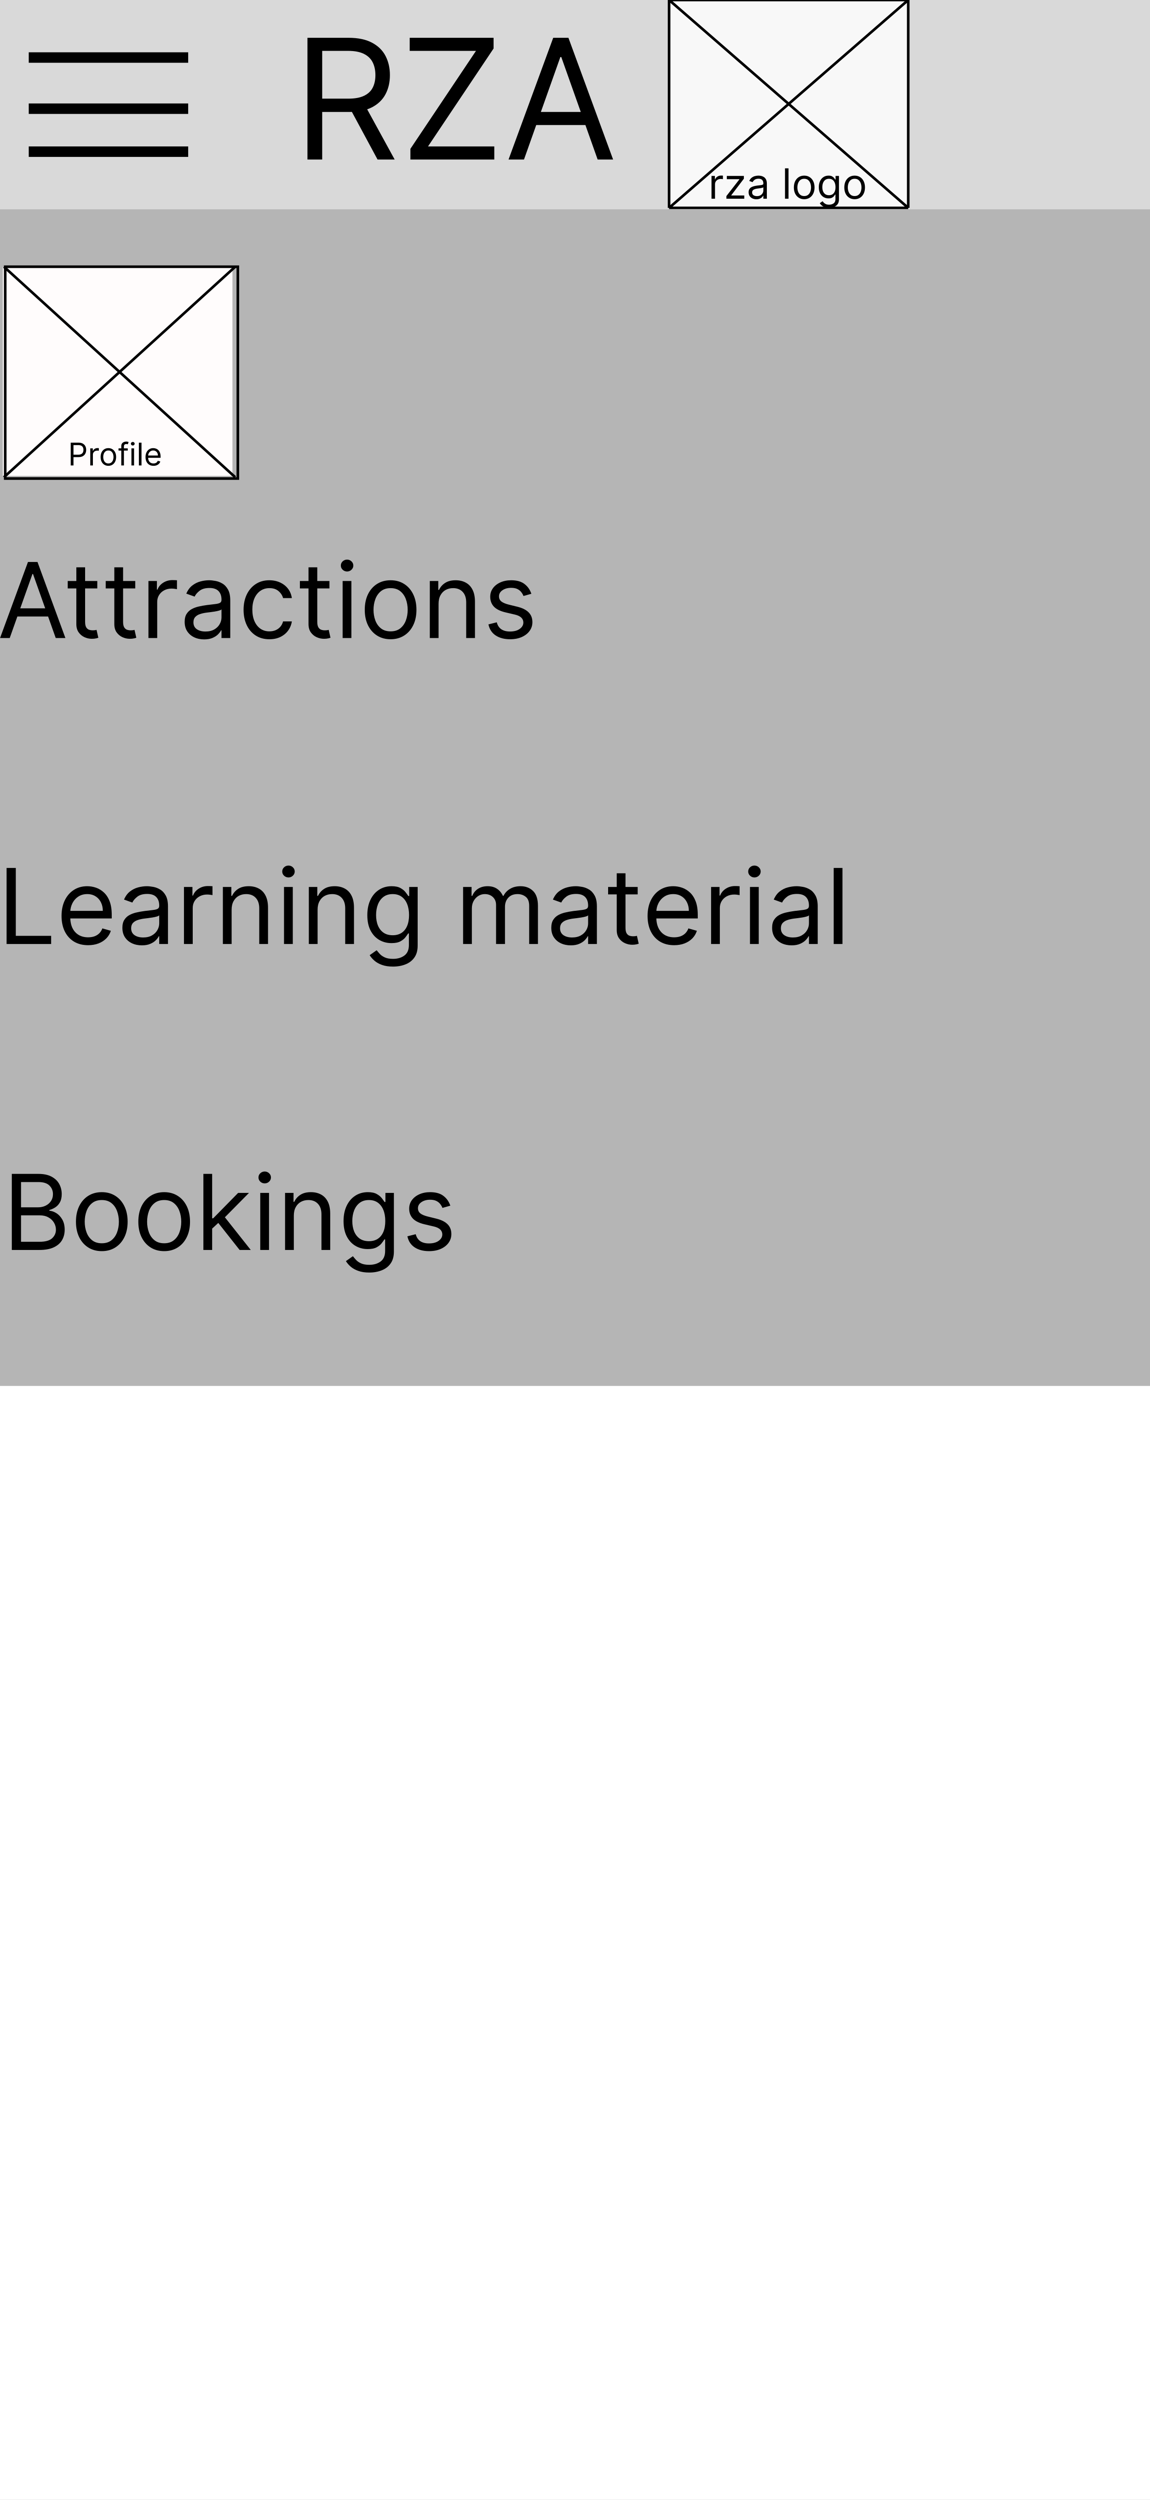 <svg width="440" height="956" viewBox="0 0 440 956" fill="none" xmlns="http://www.w3.org/2000/svg">
<rect x="0" y="0" width="440" height="956" fill="#808080" stroke="none"/>
<g clip-path="url(#clip0_1_2)">
<rect width="440" height="956" fill="white"/>
<rect width="440" height="80" fill="#D9D9D9"/>
<path d="M117.636 61V14.454H133.364C137 14.454 139.985 15.076 142.318 16.318C144.652 17.546 146.379 19.235 147.5 21.386C148.621 23.538 149.182 25.985 149.182 28.727C149.182 31.47 148.621 33.901 147.5 36.023C146.379 38.144 144.659 39.811 142.341 41.023C140.023 42.22 137.061 42.818 133.455 42.818H120.727V37.727H133.273C135.758 37.727 137.758 37.364 139.273 36.636C140.803 35.909 141.909 34.879 142.591 33.545C143.288 32.197 143.636 30.591 143.636 28.727C143.636 26.864 143.288 25.235 142.591 23.841C141.894 22.447 140.78 21.371 139.25 20.614C137.72 19.841 135.697 19.454 133.182 19.454H123.273V61H117.636ZM139.545 40.091L151 61H144.455L133.182 40.091H139.545ZM157.028 61V56.909L182.119 19.454H156.756V14.454H188.847V18.546L163.756 56H189.119V61H157.028ZM200.483 61H194.574L211.665 14.454H217.483L234.574 61H228.665L214.756 21.818H214.392L200.483 61ZM202.665 42.818H226.483V47.818H202.665V42.818Z" fill="black"/>
<rect x="256" y="-1" width="92" height="81" fill="#F8F8F8"/>
<path d="M256 79.5H347.5M256 79.5V0M256 79.5L347.5 0M347.5 79.5V0M347.5 79.5L256 0M347.5 0H256" stroke="black"/>
<path d="M272.227 76V67.273H273.523V68.591H273.614C273.773 68.159 274.061 67.809 274.477 67.54C274.894 67.271 275.364 67.136 275.886 67.136C275.985 67.136 276.108 67.138 276.256 67.142C276.403 67.146 276.515 67.151 276.591 67.159V68.523C276.545 68.511 276.441 68.494 276.278 68.472C276.119 68.445 275.951 68.432 275.773 68.432C275.348 68.432 274.97 68.521 274.636 68.699C274.307 68.873 274.045 69.115 273.852 69.426C273.663 69.733 273.568 70.083 273.568 70.477V76H272.227ZM277.93 76V74.977L282.885 68.614V68.523H278.089V67.273H284.612V68.341L279.794 74.659V74.75H284.771V76H277.93ZM289.405 76.204C288.852 76.204 288.35 76.1 287.899 75.892C287.448 75.68 287.09 75.375 286.825 74.977C286.56 74.576 286.428 74.091 286.428 73.523C286.428 73.023 286.526 72.617 286.723 72.307C286.92 71.992 287.183 71.746 287.513 71.568C287.842 71.39 288.206 71.258 288.604 71.171C289.005 71.079 289.409 71.008 289.814 70.954C290.344 70.886 290.774 70.835 291.104 70.801C291.437 70.763 291.679 70.701 291.831 70.614C291.986 70.526 292.064 70.375 292.064 70.159V70.114C292.064 69.553 291.911 69.117 291.604 68.807C291.301 68.496 290.84 68.341 290.223 68.341C289.583 68.341 289.081 68.481 288.717 68.761C288.354 69.042 288.098 69.341 287.95 69.659L286.678 69.204C286.905 68.674 287.208 68.261 287.587 67.966C287.969 67.667 288.386 67.458 288.837 67.341C289.291 67.22 289.738 67.159 290.178 67.159C290.458 67.159 290.78 67.193 291.143 67.261C291.511 67.326 291.865 67.46 292.206 67.665C292.551 67.869 292.837 68.178 293.064 68.591C293.291 69.004 293.405 69.557 293.405 70.25V76H292.064V74.818H291.996C291.905 75.008 291.753 75.21 291.541 75.426C291.329 75.642 291.047 75.826 290.695 75.977C290.342 76.129 289.912 76.204 289.405 76.204ZM289.609 75C290.14 75 290.587 74.896 290.95 74.688C291.318 74.479 291.594 74.21 291.78 73.881C291.969 73.551 292.064 73.204 292.064 72.841V71.614C292.007 71.682 291.882 71.744 291.689 71.801C291.5 71.854 291.28 71.901 291.03 71.943C290.784 71.981 290.543 72.015 290.308 72.046C290.077 72.072 289.89 72.095 289.746 72.114C289.397 72.159 289.071 72.233 288.768 72.335C288.469 72.434 288.227 72.583 288.041 72.784C287.859 72.981 287.768 73.25 287.768 73.591C287.768 74.057 287.941 74.409 288.286 74.648C288.634 74.883 289.075 75 289.609 75ZM301.693 64.364V76H300.352V64.364H301.693ZM307.695 76.182C306.907 76.182 306.215 75.994 305.621 75.619C305.03 75.244 304.568 74.72 304.234 74.046C303.905 73.371 303.74 72.583 303.74 71.682C303.74 70.773 303.905 69.979 304.234 69.301C304.568 68.623 305.03 68.097 305.621 67.722C306.215 67.347 306.907 67.159 307.695 67.159C308.482 67.159 309.172 67.347 309.763 67.722C310.357 68.097 310.82 68.623 311.149 69.301C311.482 69.979 311.649 70.773 311.649 71.682C311.649 72.583 311.482 73.371 311.149 74.046C310.82 74.72 310.357 75.244 309.763 75.619C309.172 75.994 308.482 76.182 307.695 76.182ZM307.695 74.977C308.293 74.977 308.786 74.824 309.172 74.517C309.558 74.21 309.844 73.807 310.03 73.307C310.215 72.807 310.308 72.265 310.308 71.682C310.308 71.099 310.215 70.555 310.03 70.051C309.844 69.547 309.558 69.14 309.172 68.829C308.786 68.519 308.293 68.364 307.695 68.364C307.096 68.364 306.604 68.519 306.217 68.829C305.831 69.14 305.545 69.547 305.359 70.051C305.174 70.555 305.081 71.099 305.081 71.682C305.081 72.265 305.174 72.807 305.359 73.307C305.545 73.807 305.831 74.21 306.217 74.517C306.604 74.824 307.096 74.977 307.695 74.977ZM317.219 79.454C316.571 79.454 316.014 79.371 315.548 79.204C315.082 79.042 314.694 78.826 314.384 78.557C314.077 78.292 313.832 78.008 313.651 77.704L314.719 76.954C314.84 77.114 314.993 77.296 315.179 77.5C315.365 77.708 315.618 77.888 315.94 78.04C316.266 78.195 316.692 78.273 317.219 78.273C317.923 78.273 318.505 78.102 318.963 77.761C319.421 77.421 319.651 76.886 319.651 76.159V74.386H319.537C319.438 74.546 319.298 74.742 319.116 74.977C318.938 75.208 318.681 75.415 318.344 75.597C318.01 75.775 317.56 75.864 316.991 75.864C316.287 75.864 315.654 75.697 315.094 75.364C314.537 75.03 314.096 74.546 313.77 73.909C313.448 73.273 313.287 72.5 313.287 71.591C313.287 70.697 313.444 69.919 313.759 69.256C314.073 68.589 314.51 68.074 315.071 67.71C315.632 67.343 316.279 67.159 317.014 67.159C317.582 67.159 318.033 67.254 318.366 67.443C318.704 67.629 318.961 67.841 319.139 68.079C319.321 68.314 319.461 68.508 319.56 68.659H319.696V67.273H320.991V76.25C320.991 77 320.821 77.61 320.48 78.079C320.143 78.553 319.688 78.9 319.116 79.119C318.548 79.343 317.916 79.454 317.219 79.454ZM317.173 74.659C317.711 74.659 318.166 74.536 318.537 74.29C318.908 74.044 319.19 73.689 319.384 73.227C319.577 72.765 319.673 72.212 319.673 71.568C319.673 70.939 319.579 70.385 319.389 69.903C319.2 69.422 318.92 69.046 318.548 68.773C318.177 68.5 317.719 68.364 317.173 68.364C316.605 68.364 316.132 68.508 315.753 68.796C315.378 69.083 315.096 69.47 314.906 69.954C314.721 70.439 314.628 70.977 314.628 71.568C314.628 72.174 314.723 72.71 314.912 73.176C315.105 73.638 315.389 74.002 315.764 74.267C316.143 74.528 316.613 74.659 317.173 74.659ZM326.991 76.182C326.204 76.182 325.512 75.994 324.918 75.619C324.327 75.244 323.865 74.72 323.531 74.046C323.202 73.371 323.037 72.583 323.037 71.682C323.037 70.773 323.202 69.979 323.531 69.301C323.865 68.623 324.327 68.097 324.918 67.722C325.512 67.347 326.204 67.159 326.991 67.159C327.779 67.159 328.469 67.347 329.06 67.722C329.654 68.097 330.116 68.623 330.446 69.301C330.779 69.979 330.946 70.773 330.946 71.682C330.946 72.583 330.779 73.371 330.446 74.046C330.116 74.72 329.654 75.244 329.06 75.619C328.469 75.994 327.779 76.182 326.991 76.182ZM326.991 74.977C327.59 74.977 328.082 74.824 328.469 74.517C328.855 74.21 329.141 73.807 329.327 73.307C329.512 72.807 329.605 72.265 329.605 71.682C329.605 71.099 329.512 70.555 329.327 70.051C329.141 69.547 328.855 69.14 328.469 68.829C328.082 68.519 327.59 68.364 326.991 68.364C326.393 68.364 325.901 68.519 325.514 68.829C325.128 69.14 324.842 69.547 324.656 70.051C324.471 70.555 324.378 71.099 324.378 71.682C324.378 72.265 324.471 72.807 324.656 73.307C324.842 73.807 325.128 74.21 325.514 74.517C325.901 74.824 326.393 74.977 326.991 74.977Z" fill="black"/>
<path d="M11 22H72M72 41.565H11M11 58H72" stroke="black" stroke-width="4"/>
<rect y="80" width="440" height="450" fill="#B5B5B5"/>
<path d="M3.716 244H0.023L10.704 214.909H14.341L25.023 244H21.329L12.636 219.511H12.409L3.716 244ZM5.08 232.636H19.966V235.761H5.08V232.636ZM37.221 222.182V225.023H25.914V222.182H37.221ZM29.209 216.955H32.562V237.75C32.562 238.697 32.699 239.407 32.974 239.881C33.258 240.345 33.618 240.657 34.053 240.818C34.498 240.97 34.967 241.045 35.459 241.045C35.829 241.045 36.132 241.027 36.369 240.989C36.605 240.941 36.795 240.903 36.937 240.875L37.619 243.886C37.391 243.972 37.074 244.057 36.667 244.142C36.26 244.237 35.744 244.284 35.119 244.284C34.172 244.284 33.244 244.08 32.334 243.673C31.435 243.266 30.687 242.646 30.09 241.812C29.503 240.979 29.209 239.928 29.209 238.659V216.955ZM51.752 222.182V225.023H40.445V222.182H51.752ZM43.741 216.955H47.093V237.75C47.093 238.697 47.23 239.407 47.505 239.881C47.789 240.345 48.149 240.657 48.584 240.818C49.03 240.97 49.498 241.045 49.991 241.045C50.36 241.045 50.663 241.027 50.9 240.989C51.137 240.941 51.326 240.903 51.468 240.875L52.15 243.886C51.923 243.972 51.605 244.057 51.198 244.142C50.791 244.237 50.275 244.284 49.65 244.284C48.703 244.284 47.775 244.08 46.866 243.673C45.966 243.266 45.218 242.646 44.621 241.812C44.034 240.979 43.741 239.928 43.741 238.659V216.955ZM56.795 244V222.182H60.033V225.477H60.261C60.658 224.398 61.378 223.522 62.42 222.849C63.461 222.177 64.636 221.841 65.942 221.841C66.189 221.841 66.496 221.846 66.866 221.855C67.235 221.865 67.514 221.879 67.704 221.898V225.307C67.59 225.278 67.33 225.236 66.923 225.179C66.525 225.113 66.103 225.08 65.658 225.08C64.598 225.08 63.651 225.302 62.818 225.747C61.994 226.183 61.34 226.789 60.857 227.565C60.384 228.332 60.147 229.208 60.147 230.193V244H56.795ZM78.098 244.511C76.715 244.511 75.461 244.251 74.334 243.73C73.207 243.2 72.312 242.438 71.649 241.443C70.986 240.439 70.655 239.227 70.655 237.807C70.655 236.557 70.901 235.544 71.394 234.767C71.886 233.981 72.544 233.366 73.368 232.92C74.192 232.475 75.101 232.144 76.095 231.926C77.099 231.699 78.108 231.519 79.121 231.386C80.447 231.216 81.521 231.088 82.345 231.003C83.178 230.908 83.785 230.752 84.163 230.534C84.552 230.316 84.746 229.937 84.746 229.398V229.284C84.746 227.883 84.362 226.794 83.595 226.017C82.838 225.241 81.687 224.852 80.144 224.852C78.543 224.852 77.288 225.203 76.379 225.903C75.47 226.604 74.831 227.352 74.462 228.148L71.28 227.011C71.848 225.686 72.606 224.653 73.553 223.915C74.509 223.167 75.551 222.646 76.678 222.352C77.814 222.049 78.931 221.898 80.03 221.898C80.731 221.898 81.535 221.983 82.445 222.153C83.363 222.314 84.249 222.651 85.101 223.162C85.963 223.673 86.678 224.445 87.246 225.477C87.814 226.509 88.098 227.892 88.098 229.625V244H84.746V241.045H84.575C84.348 241.519 83.969 242.026 83.439 242.565C82.909 243.105 82.203 243.564 81.322 243.943C80.442 244.322 79.367 244.511 78.098 244.511ZM78.609 241.5C79.935 241.5 81.053 241.24 81.962 240.719C82.88 240.198 83.572 239.526 84.035 238.702C84.509 237.878 84.746 237.011 84.746 236.102V233.034C84.604 233.205 84.291 233.361 83.808 233.503C83.335 233.635 82.785 233.754 82.16 233.858C81.545 233.953 80.944 234.038 80.356 234.114C79.779 234.18 79.31 234.237 78.95 234.284C78.079 234.398 77.265 234.582 76.507 234.838C75.759 235.084 75.153 235.458 74.689 235.96C74.234 236.453 74.007 237.125 74.007 237.977C74.007 239.142 74.438 240.023 75.3 240.619C76.171 241.206 77.274 241.5 78.609 241.5ZM103.08 244.455C101.035 244.455 99.273 243.972 97.796 243.006C96.319 242.04 95.183 240.709 94.387 239.014C93.592 237.319 93.194 235.383 93.194 233.205C93.194 230.989 93.601 229.033 94.415 227.338C95.239 225.634 96.385 224.303 97.853 223.347C99.33 222.381 101.054 221.898 103.023 221.898C104.558 221.898 105.94 222.182 107.171 222.75C108.402 223.318 109.411 224.114 110.197 225.136C110.983 226.159 111.47 227.352 111.66 228.716H108.308C108.052 227.722 107.484 226.841 106.603 226.074C105.732 225.297 104.558 224.909 103.08 224.909C101.773 224.909 100.628 225.25 99.643 225.932C98.667 226.604 97.905 227.556 97.356 228.787C96.816 230.009 96.546 231.443 96.546 233.091C96.546 234.777 96.811 236.244 97.342 237.494C97.881 238.744 98.639 239.715 99.614 240.406C100.599 241.098 101.754 241.443 103.08 241.443C103.951 241.443 104.742 241.292 105.452 240.989C106.163 240.686 106.764 240.25 107.256 239.682C107.749 239.114 108.099 238.432 108.308 237.636H111.66C111.47 238.924 111.002 240.084 110.254 241.116C109.515 242.139 108.535 242.954 107.313 243.56C106.101 244.156 104.69 244.455 103.08 244.455ZM126.049 222.182V225.023H114.742V222.182H126.049ZM118.038 216.955H121.39V237.75C121.39 238.697 121.527 239.407 121.802 239.881C122.086 240.345 122.446 240.657 122.881 240.818C123.326 240.97 123.795 241.045 124.288 241.045C124.657 241.045 124.96 241.027 125.197 240.989C125.433 240.941 125.623 240.903 125.765 240.875L126.447 243.886C126.219 243.972 125.902 244.057 125.495 244.142C125.088 244.237 124.572 244.284 123.947 244.284C123 244.284 122.072 244.08 121.163 243.673C120.263 243.266 119.515 242.646 118.918 241.812C118.331 240.979 118.038 239.928 118.038 238.659V216.955ZM131.092 244V222.182H134.444V244H131.092ZM132.796 218.545C132.143 218.545 131.579 218.323 131.106 217.878C130.642 217.433 130.41 216.898 130.41 216.273C130.41 215.648 130.642 215.113 131.106 214.668C131.579 214.223 132.143 214 132.796 214C133.45 214 134.008 214.223 134.472 214.668C134.946 215.113 135.183 215.648 135.183 216.273C135.183 216.898 134.946 217.433 134.472 217.878C134.008 218.323 133.45 218.545 132.796 218.545ZM149.447 244.455C147.478 244.455 145.75 243.986 144.263 243.048C142.786 242.111 141.63 240.799 140.797 239.114C139.973 237.428 139.561 235.458 139.561 233.205C139.561 230.932 139.973 228.948 140.797 227.253C141.63 225.558 142.786 224.241 144.263 223.304C145.75 222.366 147.478 221.898 149.447 221.898C151.417 221.898 153.141 222.366 154.618 223.304C156.105 224.241 157.26 225.558 158.084 227.253C158.917 228.948 159.334 230.932 159.334 233.205C159.334 235.458 158.917 237.428 158.084 239.114C157.26 240.799 156.105 242.111 154.618 243.048C153.141 243.986 151.417 244.455 149.447 244.455ZM149.447 241.443C150.944 241.443 152.175 241.06 153.141 240.293C154.107 239.526 154.821 238.517 155.286 237.267C155.75 236.017 155.982 234.663 155.982 233.205C155.982 231.746 155.75 230.387 155.286 229.128C154.821 227.868 154.107 226.85 153.141 226.074C152.175 225.297 150.944 224.909 149.447 224.909C147.951 224.909 146.72 225.297 145.754 226.074C144.788 226.85 144.073 227.868 143.609 229.128C143.145 230.387 142.913 231.746 142.913 233.205C142.913 234.663 143.145 236.017 143.609 237.267C144.073 238.517 144.788 239.526 145.754 240.293C146.72 241.06 147.951 241.443 149.447 241.443ZM167.803 230.875V244H164.451V222.182H167.69V225.591H167.974C168.485 224.483 169.262 223.593 170.303 222.92C171.345 222.239 172.69 221.898 174.337 221.898C175.815 221.898 177.107 222.201 178.215 222.807C179.323 223.403 180.185 224.312 180.8 225.534C181.416 226.746 181.724 228.28 181.724 230.136V244H178.371V230.364C178.371 228.65 177.926 227.314 177.036 226.358C176.146 225.392 174.924 224.909 173.371 224.909C172.301 224.909 171.345 225.141 170.502 225.605C169.669 226.069 169.011 226.746 168.528 227.636C168.045 228.527 167.803 229.606 167.803 230.875ZM203.304 227.068L200.293 227.92C200.103 227.419 199.824 226.931 199.455 226.457C199.095 225.974 198.602 225.577 197.977 225.264C197.352 224.952 196.552 224.795 195.577 224.795C194.241 224.795 193.129 225.103 192.239 225.719C191.358 226.325 190.918 227.097 190.918 228.034C190.918 228.867 191.221 229.526 191.827 230.009C192.433 230.491 193.38 230.894 194.668 231.216L197.906 232.011C199.857 232.485 201.311 233.209 202.267 234.185C203.223 235.151 203.702 236.396 203.702 237.92C203.702 239.17 203.342 240.288 202.622 241.273C201.912 242.258 200.918 243.034 199.639 243.602C198.361 244.17 196.874 244.455 195.179 244.455C192.954 244.455 191.112 243.972 189.653 243.006C188.195 242.04 187.272 240.629 186.884 238.773L190.065 237.977C190.368 239.152 190.941 240.032 191.784 240.619C192.636 241.206 193.749 241.5 195.122 241.5C196.685 241.5 197.925 241.169 198.844 240.506C199.772 239.833 200.236 239.028 200.236 238.091C200.236 237.333 199.971 236.699 199.44 236.188C198.91 235.667 198.096 235.278 196.997 235.023L193.361 234.17C191.363 233.697 189.895 232.963 188.957 231.969C188.029 230.965 187.565 229.71 187.565 228.205C187.565 226.973 187.911 225.884 188.602 224.938C189.303 223.991 190.255 223.247 191.457 222.707C192.67 222.168 194.043 221.898 195.577 221.898C197.736 221.898 199.431 222.371 200.662 223.318C201.902 224.265 202.783 225.515 203.304 227.068Z" fill="black"/>
<path d="M2.523 361V331.909H6.045V357.875H19.568V361H2.523ZM33.716 361.455C31.614 361.455 29.8 360.991 28.276 360.062C26.76 359.125 25.591 357.818 24.767 356.142C23.953 354.456 23.546 352.496 23.546 350.261C23.546 348.027 23.953 346.057 24.767 344.352C25.591 342.638 26.737 341.303 28.204 340.347C29.682 339.381 31.405 338.898 33.375 338.898C34.511 338.898 35.633 339.087 36.742 339.466C37.849 339.845 38.858 340.46 39.767 341.312C40.676 342.155 41.401 343.273 41.94 344.665C42.48 346.057 42.75 347.771 42.75 349.807V351.227H25.932V348.33H39.341C39.341 347.098 39.095 346 38.602 345.034C38.119 344.068 37.428 343.306 36.528 342.747C35.638 342.188 34.587 341.909 33.375 341.909C32.04 341.909 30.884 342.241 29.909 342.903C28.943 343.557 28.2 344.409 27.679 345.46C27.158 346.511 26.898 347.638 26.898 348.841V350.773C26.898 352.42 27.182 353.817 27.75 354.963C28.328 356.099 29.128 356.966 30.151 357.562C31.173 358.15 32.362 358.443 33.716 358.443C34.597 358.443 35.392 358.32 36.102 358.074C36.822 357.818 37.442 357.439 37.963 356.938C38.484 356.426 38.886 355.792 39.17 355.034L42.409 355.943C42.068 357.042 41.495 358.008 40.69 358.841C39.885 359.665 38.891 360.309 37.707 360.773C36.524 361.227 35.193 361.455 33.716 361.455ZM54.27 361.511C52.887 361.511 51.633 361.251 50.506 360.73C49.379 360.2 48.484 359.438 47.821 358.443C47.158 357.439 46.827 356.227 46.827 354.807C46.827 353.557 47.073 352.544 47.565 351.767C48.058 350.981 48.716 350.366 49.54 349.92C50.364 349.475 51.273 349.144 52.267 348.926C53.271 348.699 54.279 348.519 55.293 348.386C56.618 348.216 57.693 348.088 58.517 348.003C59.35 347.908 59.956 347.752 60.335 347.534C60.724 347.316 60.918 346.937 60.918 346.398V346.284C60.918 344.883 60.534 343.794 59.767 343.017C59.01 342.241 57.859 341.852 56.315 341.852C54.715 341.852 53.46 342.203 52.551 342.903C51.642 343.604 51.003 344.352 50.633 345.148L47.452 344.011C48.02 342.686 48.778 341.653 49.724 340.915C50.681 340.167 51.722 339.646 52.849 339.352C53.986 339.049 55.103 338.898 56.202 338.898C56.903 338.898 57.707 338.983 58.617 339.153C59.535 339.314 60.42 339.651 61.273 340.162C62.135 340.673 62.849 341.445 63.418 342.477C63.986 343.509 64.27 344.892 64.27 346.625V361H60.918V358.045H60.747C60.52 358.519 60.141 359.026 59.611 359.565C59.081 360.105 58.375 360.564 57.494 360.943C56.614 361.322 55.539 361.511 54.27 361.511ZM54.781 358.5C56.107 358.5 57.224 358.24 58.133 357.719C59.052 357.198 59.743 356.526 60.207 355.702C60.681 354.878 60.918 354.011 60.918 353.102V350.034C60.776 350.205 60.463 350.361 59.98 350.503C59.507 350.635 58.957 350.754 58.332 350.858C57.717 350.953 57.115 351.038 56.528 351.114C55.951 351.18 55.482 351.237 55.122 351.284C54.251 351.398 53.437 351.582 52.679 351.838C51.931 352.084 51.325 352.458 50.861 352.96C50.406 353.453 50.179 354.125 50.179 354.977C50.179 356.142 50.61 357.023 51.472 357.619C52.343 358.206 53.446 358.5 54.781 358.5ZM70.388 361V339.182H73.627V342.477H73.854C74.252 341.398 74.972 340.522 76.013 339.849C77.055 339.177 78.229 338.841 79.536 338.841C79.782 338.841 80.09 338.846 80.46 338.855C80.829 338.865 81.108 338.879 81.298 338.898V342.307C81.184 342.278 80.924 342.236 80.516 342.179C80.119 342.113 79.697 342.08 79.252 342.08C78.192 342.08 77.245 342.302 76.411 342.747C75.587 343.183 74.934 343.789 74.451 344.565C73.978 345.332 73.741 346.208 73.741 347.193V361H70.388ZM88.624 347.875V361H85.271V339.182H88.51V342.591H88.794C89.305 341.483 90.082 340.593 91.124 339.92C92.165 339.239 93.51 338.898 95.158 338.898C96.635 338.898 97.928 339.201 99.035 339.807C100.143 340.403 101.005 341.312 101.621 342.534C102.236 343.746 102.544 345.28 102.544 347.136V361H99.192V347.364C99.192 345.65 98.747 344.314 97.856 343.358C96.966 342.392 95.745 341.909 94.192 341.909C93.122 341.909 92.165 342.141 91.322 342.605C90.489 343.069 89.831 343.746 89.348 344.636C88.865 345.527 88.624 346.606 88.624 347.875ZM108.67 361V339.182H112.022V361H108.67ZM110.374 335.545C109.721 335.545 109.157 335.323 108.684 334.878C108.22 334.433 107.988 333.898 107.988 333.273C107.988 332.648 108.22 332.113 108.684 331.668C109.157 331.223 109.721 331 110.374 331C111.028 331 111.586 331.223 112.05 331.668C112.524 332.113 112.761 332.648 112.761 333.273C112.761 333.898 112.524 334.433 112.05 334.878C111.586 335.323 111.028 335.545 110.374 335.545ZM121.514 347.875V361H118.162V339.182H121.401V342.591H121.685C122.196 341.483 122.973 340.593 124.014 339.92C125.056 339.239 126.401 338.898 128.048 338.898C129.526 338.898 130.818 339.201 131.926 339.807C133.034 340.403 133.896 341.312 134.511 342.534C135.127 343.746 135.435 345.28 135.435 347.136V361H132.082V347.364C132.082 345.65 131.637 344.314 130.747 343.358C129.857 342.392 128.635 341.909 127.082 341.909C126.012 341.909 125.056 342.141 124.213 342.605C123.38 343.069 122.722 343.746 122.239 344.636C121.756 345.527 121.514 346.606 121.514 347.875ZM150.367 369.636C148.748 369.636 147.356 369.428 146.191 369.011C145.026 368.604 144.056 368.064 143.279 367.392C142.512 366.729 141.901 366.019 141.447 365.261L144.117 363.386C144.42 363.784 144.804 364.239 145.268 364.75C145.732 365.271 146.366 365.721 147.171 366.099C147.986 366.488 149.051 366.682 150.367 366.682C152.129 366.682 153.582 366.256 154.728 365.403C155.874 364.551 156.447 363.216 156.447 361.398V356.966H156.163C155.916 357.364 155.566 357.856 155.112 358.443C154.666 359.021 154.022 359.537 153.18 359.991C152.346 360.437 151.219 360.659 149.799 360.659C148.038 360.659 146.456 360.242 145.055 359.409C143.663 358.576 142.559 357.364 141.745 355.773C140.94 354.182 140.538 352.25 140.538 349.977C140.538 347.742 140.931 345.796 141.717 344.139C142.503 342.473 143.596 341.185 144.998 340.276C146.399 339.357 148.019 338.898 149.856 338.898C151.276 338.898 152.403 339.134 153.237 339.608C154.079 340.072 154.723 340.602 155.168 341.199C155.623 341.786 155.973 342.269 156.219 342.648H156.56V339.182H159.799V361.625C159.799 363.5 159.373 365.025 158.521 366.199C157.678 367.383 156.541 368.249 155.112 368.798C153.691 369.357 152.11 369.636 150.367 369.636ZM150.254 357.648C151.598 357.648 152.735 357.34 153.663 356.724C154.591 356.109 155.296 355.223 155.779 354.068C156.262 352.913 156.504 351.53 156.504 349.92C156.504 348.348 156.267 346.961 155.793 345.759C155.32 344.556 154.619 343.614 153.691 342.932C152.763 342.25 151.617 341.909 150.254 341.909C148.833 341.909 147.649 342.269 146.702 342.989C145.765 343.708 145.059 344.674 144.586 345.886C144.122 347.098 143.89 348.443 143.89 349.92C143.89 351.436 144.127 352.776 144.6 353.94C145.083 355.096 145.793 356.005 146.731 356.668C147.678 357.321 148.852 357.648 150.254 357.648ZM177.185 361V339.182H180.424V342.591H180.708C181.163 341.426 181.897 340.522 182.91 339.878C183.923 339.224 185.14 338.898 186.56 338.898C188 338.898 189.198 339.224 190.154 339.878C191.12 340.522 191.873 341.426 192.413 342.591H192.64C193.199 341.464 194.037 340.569 195.154 339.906C196.272 339.234 197.612 338.898 199.174 338.898C201.125 338.898 202.72 339.509 203.961 340.73C205.201 341.942 205.822 343.831 205.822 346.398V361H202.469V346.398C202.469 344.788 202.029 343.637 201.148 342.946C200.268 342.255 199.231 341.909 198.038 341.909C196.504 341.909 195.315 342.373 194.472 343.301C193.629 344.22 193.208 345.384 193.208 346.795V361H189.799V346.057C189.799 344.816 189.397 343.817 188.592 343.06C187.787 342.293 186.75 341.909 185.481 341.909C184.61 341.909 183.795 342.141 183.038 342.605C182.29 343.069 181.683 343.713 181.219 344.537C180.765 345.351 180.538 346.294 180.538 347.364V361H177.185ZM218.371 361.511C216.989 361.511 215.734 361.251 214.607 360.73C213.48 360.2 212.585 359.438 211.923 358.443C211.26 357.439 210.928 356.227 210.928 354.807C210.928 353.557 211.174 352.544 211.667 351.767C212.159 350.981 212.817 350.366 213.641 349.92C214.465 349.475 215.374 349.144 216.369 348.926C217.372 348.699 218.381 348.519 219.394 348.386C220.72 348.216 221.795 348.088 222.619 348.003C223.452 347.908 224.058 347.752 224.437 347.534C224.825 347.316 225.019 346.937 225.019 346.398V346.284C225.019 344.883 224.636 343.794 223.869 343.017C223.111 342.241 221.96 341.852 220.417 341.852C218.817 341.852 217.562 342.203 216.653 342.903C215.744 343.604 215.104 344.352 214.735 345.148L211.553 344.011C212.121 342.686 212.879 341.653 213.826 340.915C214.782 340.167 215.824 339.646 216.951 339.352C218.087 339.049 219.205 338.898 220.303 338.898C221.004 338.898 221.809 338.983 222.718 339.153C223.637 339.314 224.522 339.651 225.374 340.162C226.236 340.673 226.951 341.445 227.519 342.477C228.087 343.509 228.371 344.892 228.371 346.625V361H225.019V358.045H224.849C224.621 358.519 224.243 359.026 223.712 359.565C223.182 360.105 222.477 360.564 221.596 360.943C220.715 361.322 219.64 361.511 218.371 361.511ZM218.883 358.5C220.209 358.5 221.326 358.24 222.235 357.719C223.154 357.198 223.845 356.526 224.309 355.702C224.782 354.878 225.019 354.011 225.019 353.102V350.034C224.877 350.205 224.565 350.361 224.082 350.503C223.608 350.635 223.059 350.754 222.434 350.858C221.818 350.953 221.217 351.038 220.63 351.114C220.052 351.18 219.584 351.237 219.224 351.284C218.353 351.398 217.538 351.582 216.781 351.838C216.032 352.084 215.426 352.458 214.962 352.96C214.508 353.453 214.281 354.125 214.281 354.977C214.281 356.142 214.711 357.023 215.573 357.619C216.444 358.206 217.548 358.5 218.883 358.5ZM243.979 339.182V342.023H232.672V339.182H243.979ZM235.967 333.955H239.32V354.75C239.32 355.697 239.457 356.407 239.732 356.881C240.016 357.345 240.375 357.657 240.811 357.818C241.256 357.97 241.725 358.045 242.217 358.045C242.587 358.045 242.89 358.027 243.126 357.989C243.363 357.941 243.553 357.903 243.695 357.875L244.376 360.886C244.149 360.972 243.832 361.057 243.425 361.142C243.018 361.237 242.501 361.284 241.876 361.284C240.929 361.284 240.001 361.08 239.092 360.673C238.193 360.266 237.445 359.646 236.848 358.812C236.261 357.979 235.967 356.928 235.967 355.659V333.955ZM257.935 361.455C255.832 361.455 254.019 360.991 252.494 360.062C250.979 359.125 249.81 357.818 248.986 356.142C248.171 354.456 247.764 352.496 247.764 350.261C247.764 348.027 248.171 346.057 248.986 344.352C249.81 342.638 250.955 341.303 252.423 340.347C253.901 339.381 255.624 338.898 257.594 338.898C258.73 338.898 259.852 339.087 260.96 339.466C262.068 339.845 263.077 340.46 263.986 341.312C264.895 342.155 265.619 343.273 266.159 344.665C266.699 346.057 266.969 347.771 266.969 349.807V351.227H250.151V348.33H263.56C263.56 347.098 263.313 346 262.821 345.034C262.338 344.068 261.647 343.306 260.747 342.747C259.857 342.188 258.806 341.909 257.594 341.909C256.259 341.909 255.103 342.241 254.128 342.903C253.162 343.557 252.419 344.409 251.898 345.46C251.377 346.511 251.116 347.638 251.116 348.841V350.773C251.116 352.42 251.401 353.817 251.969 354.963C252.546 356.099 253.347 356.966 254.369 357.562C255.392 358.15 256.58 358.443 257.935 358.443C258.815 358.443 259.611 358.32 260.321 358.074C261.041 357.818 261.661 357.439 262.182 356.938C262.703 356.426 263.105 355.792 263.389 355.034L266.628 355.943C266.287 357.042 265.714 358.008 264.909 358.841C264.104 359.665 263.11 360.309 261.926 360.773C260.742 361.227 259.412 361.455 257.935 361.455ZM272.068 361V339.182H275.307V342.477H275.534C275.932 341.398 276.652 340.522 277.693 339.849C278.735 339.177 279.909 338.841 281.216 338.841C281.462 338.841 281.77 338.846 282.139 338.855C282.509 338.865 282.788 338.879 282.977 338.898V342.307C282.864 342.278 282.603 342.236 282.196 342.179C281.798 342.113 281.377 342.08 280.932 342.08C279.871 342.08 278.924 342.302 278.091 342.747C277.267 343.183 276.614 343.789 276.131 344.565C275.657 345.332 275.42 346.208 275.42 347.193V361H272.068ZM286.951 361V339.182H290.303V361H286.951ZM288.656 335.545C288.002 335.545 287.439 335.323 286.965 334.878C286.501 334.433 286.269 333.898 286.269 333.273C286.269 332.648 286.501 332.113 286.965 331.668C287.439 331.223 288.002 331 288.656 331C289.309 331 289.868 331.223 290.332 331.668C290.805 332.113 291.042 332.648 291.042 333.273C291.042 333.898 290.805 334.433 290.332 334.878C289.868 335.323 289.309 335.545 288.656 335.545ZM302.864 361.511C301.481 361.511 300.226 361.251 299.099 360.73C297.973 360.2 297.078 359.438 296.415 358.443C295.752 357.439 295.42 356.227 295.42 354.807C295.42 353.557 295.667 352.544 296.159 351.767C296.652 350.981 297.31 350.366 298.134 349.92C298.957 349.475 299.866 349.144 300.861 348.926C301.865 348.699 302.873 348.519 303.886 348.386C305.212 348.216 306.287 348.088 307.111 348.003C307.944 347.908 308.55 347.752 308.929 347.534C309.317 347.316 309.511 346.937 309.511 346.398V346.284C309.511 344.883 309.128 343.794 308.361 343.017C307.603 342.241 306.453 341.852 304.909 341.852C303.309 341.852 302.054 342.203 301.145 342.903C300.236 343.604 299.597 344.352 299.227 345.148L296.045 344.011C296.614 342.686 297.371 341.653 298.318 340.915C299.275 340.167 300.316 339.646 301.443 339.352C302.58 339.049 303.697 338.898 304.795 338.898C305.496 338.898 306.301 338.983 307.21 339.153C308.129 339.314 309.014 339.651 309.866 340.162C310.728 340.673 311.443 341.445 312.011 342.477C312.58 343.509 312.864 344.892 312.864 346.625V361H309.511V358.045H309.341C309.114 358.519 308.735 359.026 308.205 359.565C307.674 360.105 306.969 360.564 306.088 360.943C305.207 361.322 304.133 361.511 302.864 361.511ZM303.375 358.5C304.701 358.5 305.818 358.24 306.727 357.719C307.646 357.198 308.337 356.526 308.801 355.702C309.275 354.878 309.511 354.011 309.511 353.102V350.034C309.369 350.205 309.057 350.361 308.574 350.503C308.1 350.635 307.551 350.754 306.926 350.858C306.311 350.953 305.709 351.038 305.122 351.114C304.545 351.18 304.076 351.237 303.716 351.284C302.845 351.398 302.03 351.582 301.273 351.838C300.525 352.084 299.919 352.458 299.455 352.96C299 353.453 298.773 354.125 298.773 354.977C298.773 356.142 299.204 357.023 300.065 357.619C300.937 358.206 302.04 358.5 303.375 358.5ZM322.335 331.909V361H318.982V331.909H322.335Z" fill="black"/>
<path d="M4.523 478V448.909H14.693C16.72 448.909 18.391 449.259 19.707 449.96C21.024 450.652 22.004 451.584 22.648 452.759C23.292 453.923 23.614 455.216 23.614 456.636C23.614 457.886 23.391 458.919 22.946 459.733C22.51 460.547 21.933 461.191 21.213 461.665C20.503 462.138 19.731 462.489 18.898 462.716V463C19.788 463.057 20.683 463.369 21.582 463.938C22.482 464.506 23.235 465.32 23.841 466.381C24.447 467.441 24.75 468.739 24.75 470.273C24.75 471.731 24.419 473.043 23.756 474.207C23.093 475.372 22.046 476.295 20.616 476.977C19.187 477.659 17.326 478 15.034 478H4.523ZM8.045 474.875H15.034C17.335 474.875 18.969 474.43 19.935 473.54C20.91 472.64 21.398 471.551 21.398 470.273C21.398 469.288 21.147 468.379 20.645 467.545C20.143 466.703 19.428 466.03 18.5 465.528C17.572 465.017 16.474 464.761 15.204 464.761H8.045V474.875ZM8.045 461.693H14.579C15.64 461.693 16.597 461.485 17.449 461.068C18.311 460.652 18.992 460.064 19.494 459.307C20.006 458.549 20.261 457.659 20.261 456.636C20.261 455.358 19.816 454.274 18.926 453.384C18.036 452.484 16.625 452.034 14.693 452.034H8.045V461.693ZM38.947 478.455C36.978 478.455 35.249 477.986 33.763 477.048C32.285 476.111 31.13 474.799 30.297 473.114C29.473 471.428 29.061 469.458 29.061 467.205C29.061 464.932 29.473 462.948 30.297 461.253C31.13 459.558 32.285 458.241 33.763 457.304C35.249 456.366 36.978 455.898 38.947 455.898C40.917 455.898 42.641 456.366 44.118 457.304C45.605 458.241 46.76 459.558 47.584 461.253C48.417 462.948 48.834 464.932 48.834 467.205C48.834 469.458 48.417 471.428 47.584 473.114C46.76 474.799 45.605 476.111 44.118 477.048C42.641 477.986 40.917 478.455 38.947 478.455ZM38.947 475.443C40.444 475.443 41.675 475.06 42.641 474.293C43.606 473.526 44.322 472.517 44.785 471.267C45.249 470.017 45.481 468.663 45.481 467.205C45.481 465.746 45.249 464.387 44.785 463.128C44.322 461.868 43.606 460.85 42.641 460.074C41.675 459.297 40.444 458.909 38.947 458.909C37.451 458.909 36.22 459.297 35.254 460.074C34.288 460.85 33.573 461.868 33.109 463.128C32.645 464.387 32.413 465.746 32.413 467.205C32.413 468.663 32.645 470.017 33.109 471.267C33.573 472.517 34.288 473.526 35.254 474.293C36.22 475.06 37.451 475.443 38.947 475.443ZM62.815 478.455C60.845 478.455 59.117 477.986 57.63 477.048C56.153 476.111 54.997 474.799 54.164 473.114C53.34 471.428 52.928 469.458 52.928 467.205C52.928 464.932 53.34 462.948 54.164 461.253C54.997 459.558 56.153 458.241 57.63 457.304C59.117 456.366 60.845 455.898 62.815 455.898C64.784 455.898 66.508 456.366 67.985 457.304C69.472 458.241 70.627 459.558 71.451 461.253C72.284 462.948 72.701 464.932 72.701 467.205C72.701 469.458 72.284 471.428 71.451 473.114C70.627 474.799 69.472 476.111 67.985 477.048C66.508 477.986 64.784 478.455 62.815 478.455ZM62.815 475.443C64.311 475.443 65.542 475.06 66.508 474.293C67.474 473.526 68.189 472.517 68.653 471.267C69.117 470.017 69.349 468.663 69.349 467.205C69.349 465.746 69.117 464.387 68.653 463.128C68.189 461.868 67.474 460.85 66.508 460.074C65.542 459.297 64.311 458.909 62.815 458.909C61.318 458.909 60.087 459.297 59.121 460.074C58.156 460.85 57.441 461.868 56.977 463.128C56.513 464.387 56.281 465.746 56.281 467.205C56.281 468.663 56.513 470.017 56.977 471.267C57.441 472.517 58.156 473.526 59.121 474.293C60.087 475.06 61.318 475.443 62.815 475.443ZM80.943 470.045L80.886 465.898H81.568L91.114 456.182H95.261L85.091 466.466H84.807L80.943 470.045ZM77.818 478V448.909H81.171V478H77.818ZM91.682 478L83.159 467.205L85.546 464.875L95.943 478H91.682ZM99.576 478V456.182H102.928V478H99.576ZM101.281 452.545C100.627 452.545 100.064 452.323 99.59 451.878C99.126 451.433 98.894 450.898 98.894 450.273C98.894 449.648 99.126 449.113 99.59 448.668C100.064 448.223 100.627 448 101.281 448C101.934 448 102.493 448.223 102.957 448.668C103.43 449.113 103.667 449.648 103.667 450.273C103.667 450.898 103.43 451.433 102.957 451.878C102.493 452.323 101.934 452.545 101.281 452.545ZM112.42 464.875V478H109.068V456.182H112.307V459.591H112.591C113.102 458.483 113.879 457.593 114.92 456.92C115.962 456.239 117.307 455.898 118.955 455.898C120.432 455.898 121.724 456.201 122.832 456.807C123.94 457.403 124.802 458.312 125.418 459.534C126.033 460.746 126.341 462.28 126.341 464.136V478H122.989V464.364C122.989 462.65 122.544 461.314 121.653 460.358C120.763 459.392 119.542 458.909 117.989 458.909C116.919 458.909 115.962 459.141 115.119 459.605C114.286 460.069 113.628 460.746 113.145 461.636C112.662 462.527 112.42 463.606 112.42 464.875ZM141.273 486.636C139.654 486.636 138.262 486.428 137.097 486.011C135.933 485.604 134.962 485.064 134.185 484.392C133.418 483.729 132.808 483.019 132.353 482.261L135.023 480.386C135.326 480.784 135.71 481.239 136.174 481.75C136.638 482.271 137.272 482.721 138.077 483.099C138.892 483.488 139.957 483.682 141.273 483.682C143.035 483.682 144.488 483.256 145.634 482.403C146.78 481.551 147.353 480.216 147.353 478.398V473.966H147.069C146.823 474.364 146.472 474.856 146.018 475.443C145.573 476.021 144.929 476.537 144.086 476.991C143.253 477.437 142.126 477.659 140.705 477.659C138.944 477.659 137.362 477.242 135.961 476.409C134.569 475.576 133.466 474.364 132.651 472.773C131.846 471.182 131.444 469.25 131.444 466.977C131.444 464.742 131.837 462.796 132.623 461.139C133.409 459.473 134.503 458.185 135.904 457.276C137.306 456.357 138.925 455.898 140.762 455.898C142.183 455.898 143.309 456.134 144.143 456.608C144.986 457.072 145.629 457.602 146.075 458.199C146.529 458.786 146.879 459.269 147.126 459.648H147.467V456.182H150.705V478.625C150.705 480.5 150.279 482.025 149.427 483.199C148.584 484.383 147.448 485.249 146.018 485.798C144.597 486.357 143.016 486.636 141.273 486.636ZM141.16 474.648C142.504 474.648 143.641 474.34 144.569 473.724C145.497 473.109 146.202 472.223 146.685 471.068C147.168 469.913 147.41 468.53 147.41 466.92C147.41 465.348 147.173 463.961 146.7 462.759C146.226 461.556 145.525 460.614 144.597 459.932C143.669 459.25 142.523 458.909 141.16 458.909C139.739 458.909 138.556 459.269 137.609 459.989C136.671 460.708 135.966 461.674 135.492 462.886C135.028 464.098 134.796 465.443 134.796 466.92C134.796 468.436 135.033 469.776 135.506 470.94C135.989 472.096 136.7 473.005 137.637 473.668C138.584 474.321 139.758 474.648 141.16 474.648ZM172.296 461.068L169.285 461.92C169.095 461.419 168.816 460.931 168.447 460.457C168.087 459.974 167.594 459.577 166.969 459.264C166.344 458.952 165.544 458.795 164.569 458.795C163.234 458.795 162.121 459.103 161.231 459.719C160.35 460.325 159.91 461.097 159.91 462.034C159.91 462.867 160.213 463.526 160.819 464.009C161.425 464.491 162.372 464.894 163.66 465.216L166.898 466.011C168.849 466.485 170.303 467.209 171.259 468.185C172.216 469.151 172.694 470.396 172.694 471.92C172.694 473.17 172.334 474.288 171.614 475.273C170.904 476.258 169.91 477.034 168.631 477.602C167.353 478.17 165.866 478.455 164.171 478.455C161.946 478.455 160.104 477.972 158.646 477.006C157.187 476.04 156.264 474.629 155.876 472.773L159.058 471.977C159.361 473.152 159.933 474.032 160.776 474.619C161.629 475.206 162.741 475.5 164.114 475.5C165.677 475.5 166.917 475.169 167.836 474.506C168.764 473.833 169.228 473.028 169.228 472.091C169.228 471.333 168.963 470.699 168.433 470.188C167.902 469.667 167.088 469.278 165.989 469.023L162.353 468.17C160.355 467.697 158.887 466.963 157.95 465.969C157.022 464.965 156.558 463.71 156.558 462.205C156.558 460.973 156.903 459.884 157.594 458.938C158.295 457.991 159.247 457.247 160.45 456.707C161.662 456.168 163.035 455.898 164.569 455.898C166.728 455.898 168.423 456.371 169.654 457.318C170.895 458.265 171.775 459.515 172.296 461.068Z" fill="black"/>
<rect x="1" y="102" width="88" height="80" fill="#393939"/>
<rect x="1" y="102" width="88" height="80" fill="#FFFCFC"/>
<path d="M2 183V102H91V183H2Z" stroke="black"/>
<path d="M90 182.5L1.5 102M90 102L1.5 182.5" stroke="black"/>
<path d="M27.057 178V169.273H30.006C30.69 169.273 31.25 169.396 31.685 169.643C32.122 169.888 32.446 170.219 32.656 170.636C32.867 171.054 32.972 171.52 32.972 172.034C32.972 172.548 32.867 173.016 32.656 173.436C32.449 173.857 32.128 174.192 31.693 174.442C31.259 174.689 30.702 174.812 30.023 174.812H27.909V173.875H29.989C30.457 173.875 30.834 173.794 31.118 173.632C31.402 173.47 31.608 173.251 31.736 172.976C31.866 172.697 31.932 172.384 31.932 172.034C31.932 171.685 31.866 171.372 31.736 171.097C31.608 170.821 31.401 170.605 31.114 170.449C30.827 170.29 30.446 170.21 29.972 170.21H28.114V178H27.057ZM34.538 178V171.455H35.509V172.443H35.577C35.697 172.119 35.913 171.857 36.225 171.655C36.538 171.453 36.89 171.352 37.282 171.352C37.356 171.352 37.448 171.354 37.559 171.357C37.67 171.359 37.754 171.364 37.81 171.369V172.392C37.776 172.384 37.698 172.371 37.576 172.354C37.457 172.334 37.33 172.324 37.197 172.324C36.879 172.324 36.594 172.391 36.344 172.524C36.097 172.655 35.901 172.837 35.756 173.07C35.614 173.3 35.543 173.562 35.543 173.858V178H34.538ZM41.462 178.136C40.871 178.136 40.353 177.996 39.907 177.714C39.464 177.433 39.117 177.04 38.867 176.534C38.62 176.028 38.496 175.437 38.496 174.761C38.496 174.08 38.62 173.484 38.867 172.976C39.117 172.467 39.464 172.072 39.907 171.791C40.353 171.51 40.871 171.369 41.462 171.369C42.053 171.369 42.57 171.51 43.014 171.791C43.459 172.072 43.806 172.467 44.053 172.976C44.303 173.484 44.428 174.08 44.428 174.761C44.428 175.437 44.303 176.028 44.053 176.534C43.806 177.04 43.459 177.433 43.014 177.714C42.57 177.996 42.053 178.136 41.462 178.136ZM41.462 177.233C41.911 177.233 42.281 177.118 42.57 176.888C42.86 176.658 43.075 176.355 43.214 175.98C43.353 175.605 43.423 175.199 43.423 174.761C43.423 174.324 43.353 173.916 43.214 173.538C43.075 173.161 42.86 172.855 42.57 172.622C42.281 172.389 41.911 172.273 41.462 172.273C41.014 172.273 40.644 172.389 40.354 172.622C40.065 172.855 39.85 173.161 39.711 173.538C39.572 173.916 39.502 174.324 39.502 174.761C39.502 175.199 39.572 175.605 39.711 175.98C39.85 176.355 40.065 176.658 40.354 176.888C40.644 177.118 41.014 177.233 41.462 177.233ZM48.878 171.455V172.307H45.35V171.455H48.878ZM46.407 178V170.551C46.407 170.176 46.495 169.864 46.671 169.614C46.847 169.364 47.076 169.176 47.357 169.051C47.638 168.926 47.935 168.864 48.248 168.864C48.495 168.864 48.696 168.884 48.853 168.923C49.009 168.963 49.125 169 49.202 169.034L48.912 169.903C48.861 169.886 48.79 169.865 48.699 169.839C48.611 169.814 48.495 169.801 48.35 169.801C48.017 169.801 47.777 169.885 47.63 170.053C47.485 170.22 47.412 170.466 47.412 170.79V178H46.407ZM50.288 178V171.455H51.293V178H50.288ZM50.799 170.364C50.603 170.364 50.434 170.297 50.292 170.163C50.153 170.03 50.083 169.869 50.083 169.682C50.083 169.494 50.153 169.334 50.292 169.2C50.434 169.067 50.603 169 50.799 169C50.995 169 51.163 169.067 51.302 169.2C51.444 169.334 51.515 169.494 51.515 169.682C51.515 169.869 51.444 170.03 51.302 170.163C51.163 170.297 50.995 170.364 50.799 170.364ZM54.141 169.273V178H53.135V169.273H54.141ZM58.727 178.136C58.097 178.136 57.553 177.997 57.095 177.719C56.641 177.438 56.29 177.045 56.043 176.543C55.798 176.037 55.676 175.449 55.676 174.778C55.676 174.108 55.798 173.517 56.043 173.006C56.29 172.491 56.633 172.091 57.074 171.804C57.517 171.514 58.034 171.369 58.625 171.369C58.966 171.369 59.303 171.426 59.635 171.54C59.967 171.653 60.27 171.838 60.543 172.094C60.815 172.347 61.033 172.682 61.195 173.099C61.356 173.517 61.438 174.031 61.438 174.642V175.068H56.392V174.199H60.415C60.415 173.83 60.341 173.5 60.193 173.21C60.048 172.92 59.841 172.692 59.571 172.524C59.304 172.357 58.989 172.273 58.625 172.273C58.224 172.273 57.878 172.372 57.585 172.571C57.295 172.767 57.072 173.023 56.916 173.338C56.76 173.653 56.682 173.991 56.682 174.352V174.932C56.682 175.426 56.767 175.845 56.938 176.189C57.111 176.53 57.351 176.79 57.658 176.969C57.965 177.145 58.321 177.233 58.727 177.233C58.992 177.233 59.23 177.196 59.443 177.122C59.659 177.045 59.845 176.932 60.001 176.781C60.158 176.628 60.278 176.437 60.364 176.21L61.335 176.483C61.233 176.812 61.061 177.102 60.82 177.352C60.578 177.599 60.28 177.793 59.925 177.932C59.57 178.068 59.17 178.136 58.727 178.136Z" fill="black"/>
</g>
<defs>
<clipPath id="clip0_1_2">
<rect width="440" height="956" fill="white"/>
</clipPath>
</defs>
</svg>
